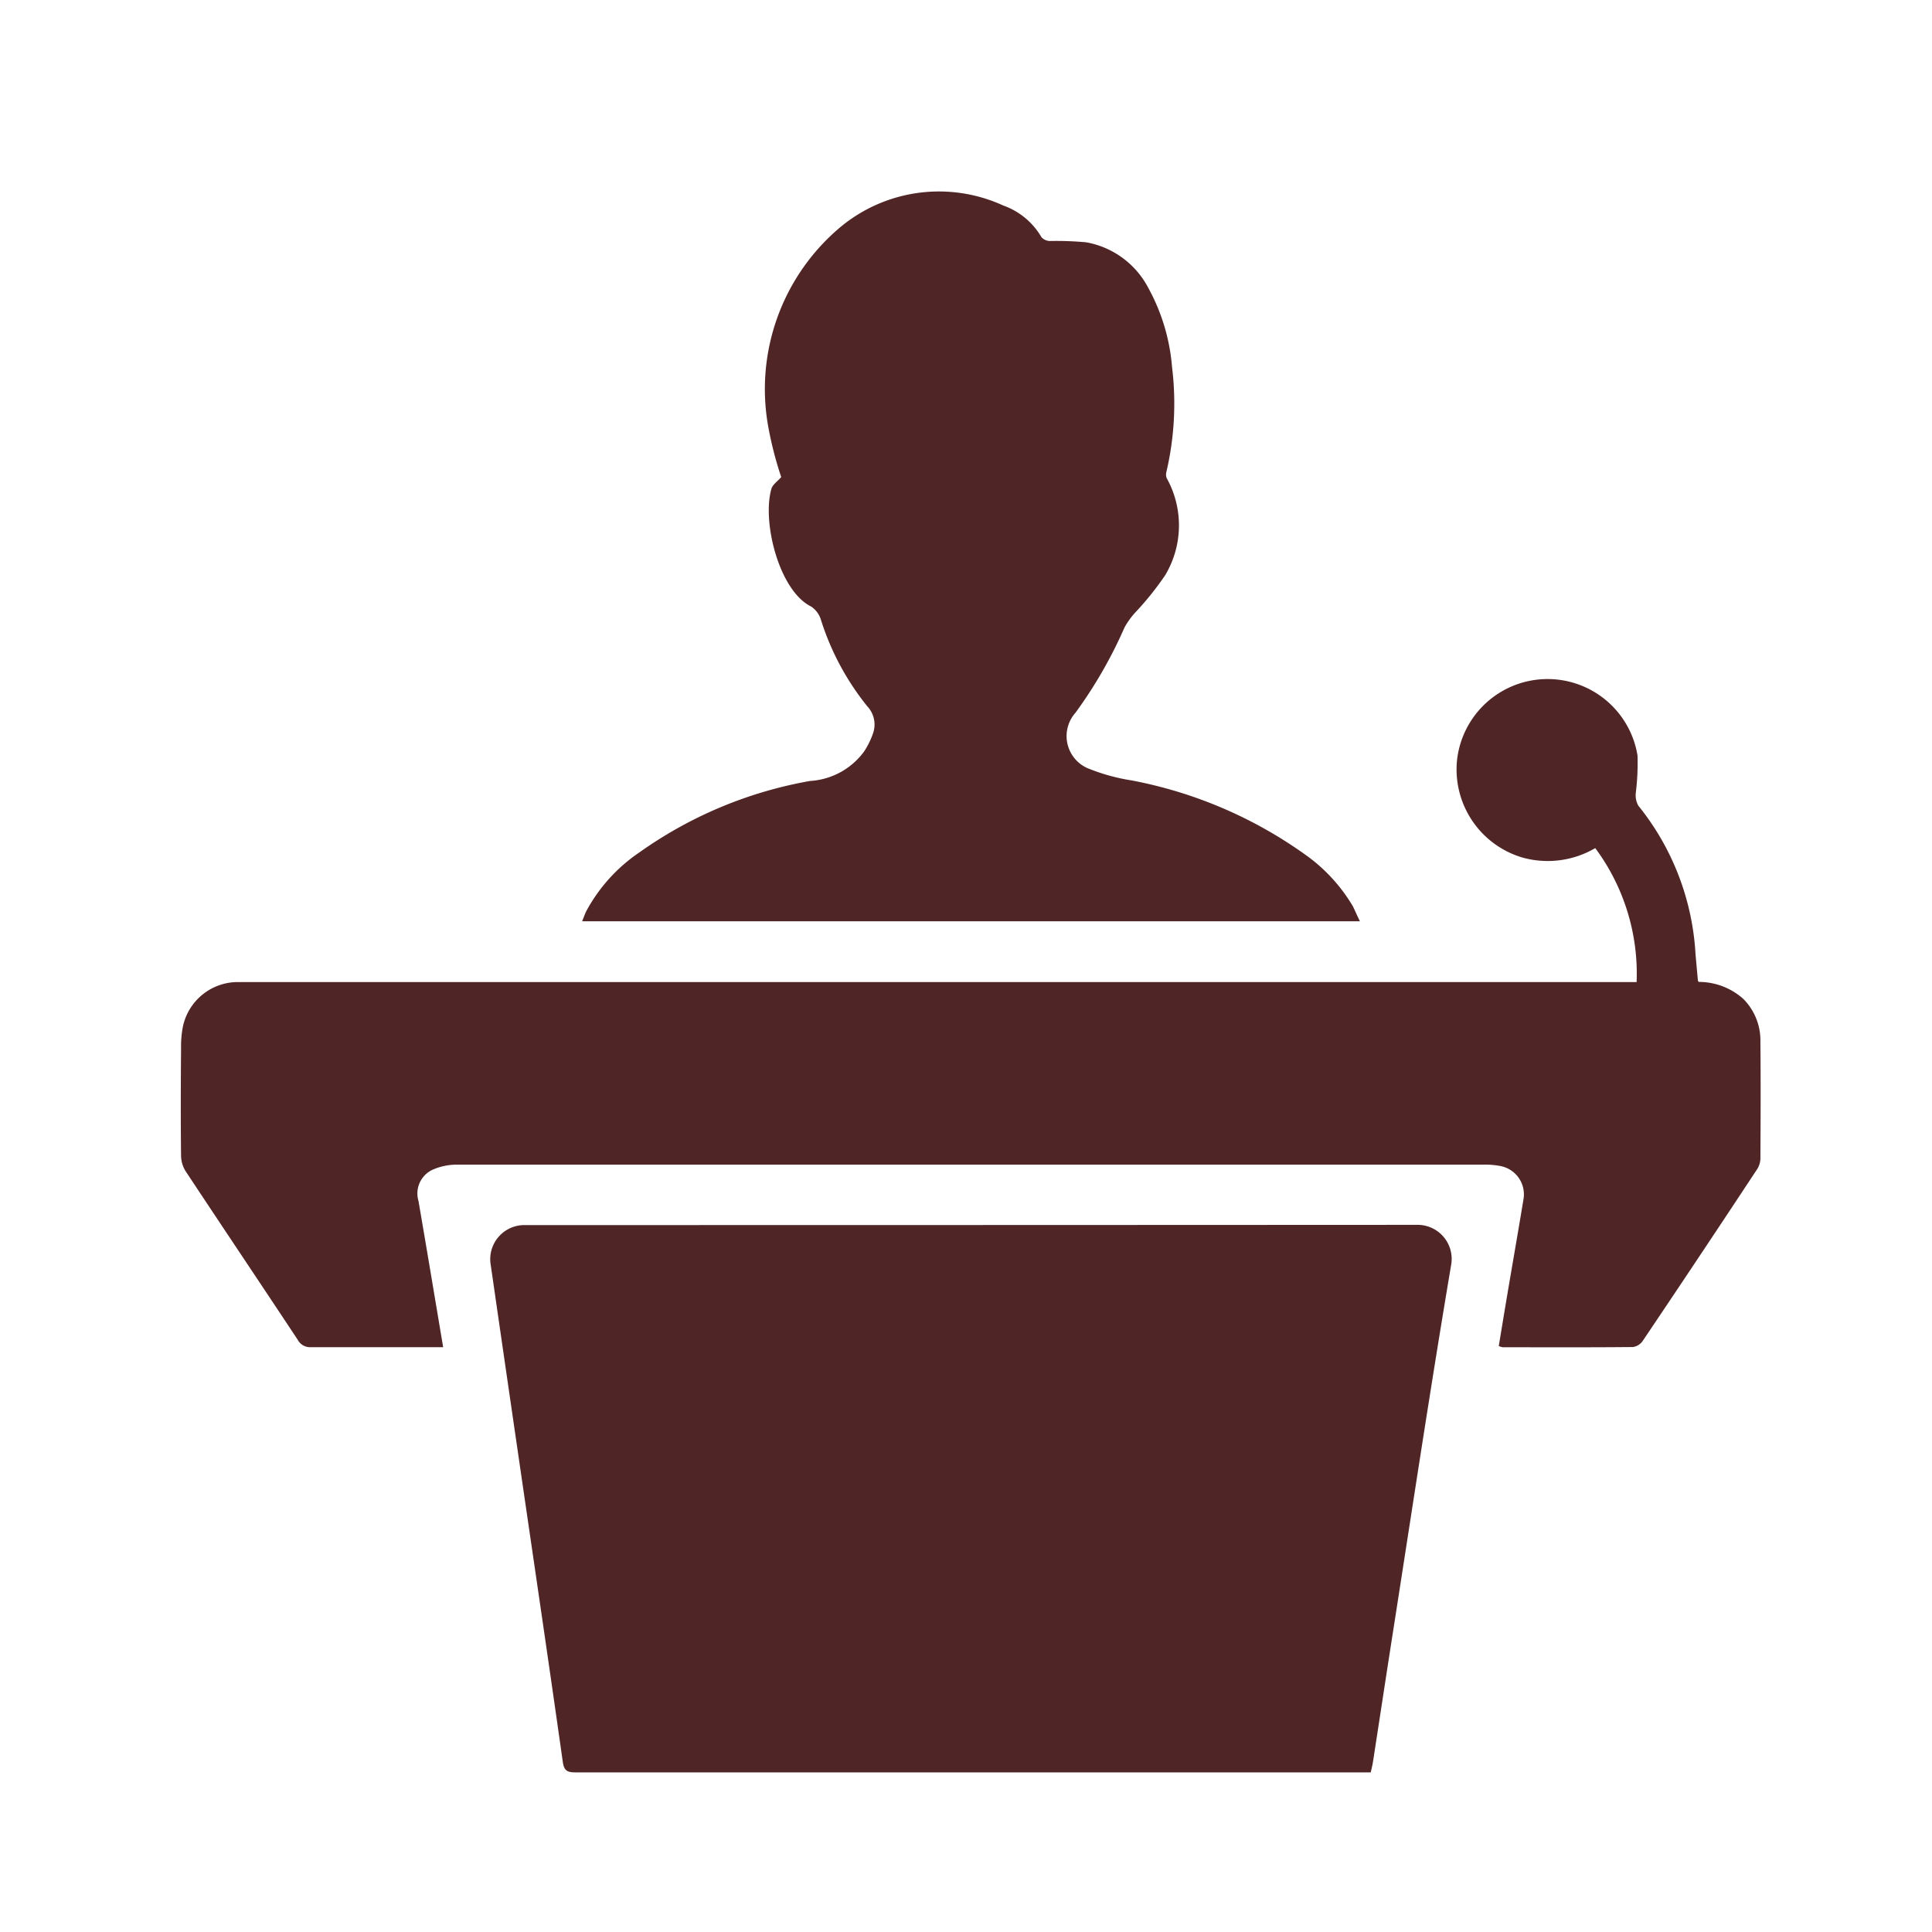 <svg xmlns="http://www.w3.org/2000/svg" xmlns:xlink="http://www.w3.org/1999/xlink" width="50" height="50" viewBox="0 0 50 50">
  <defs>
    <style>
      .cls-1 {
        clip-path: url(#clip-icon-speaking);
      }

      .cls-2 {
        fill: #502526;
      }
    </style>
    <clipPath id="clip-icon-speaking">
      <rect width="50" height="50"/>
    </clipPath>
  </defs>
  <g id="icon-speaking" class="cls-1">
    <g id="Group_12" data-name="Group 12" transform="translate(-55 -195)">
      <path id="Path_22" data-name="Path 22" class="cls-2" d="M90.474,240.869h-.283q-10.147,0-20.294,0c-.213,0-.3-.038-.333-.279-.375-2.653-.767-5.3-1.153-7.954q-.357-2.448-.711-4.9a.883.883,0,0,1,.887-1.031q11.541,0,23.08-.006a.882.882,0,0,1,.891,1.022c-.528,3.128-1,6.264-1.49,9.4-.18,1.151-.354,2.3-.532,3.454C90.522,240.67,90.5,240.759,90.474,240.869Z"/>
      <path id="Path_23" data-name="Path 23" class="cls-2" d="M97.355,220.423a5.451,5.451,0,0,0-1.07-3.474,2.434,2.434,0,0,1-1.878.246,2.378,2.378,0,0,1-1.7-2.514,2.358,2.358,0,0,1,4.672-.128,6.371,6.371,0,0,1-.044.962.55.55,0,0,0,.065.336,6.716,6.716,0,0,1,1.48,3.843c.02.229.041.457.062.686,0,.007.01.014.022.032a1.727,1.727,0,0,1,1.153.44,1.521,1.521,0,0,1,.442,1.109c.01,1.014.006,2.028,0,3.042a.552.552,0,0,1-.1.279Q99,227.495,97.515,229.7a.372.372,0,0,1-.253.161c-1.125.011-2.25.007-3.374.005a.47.47,0,0,1-.1-.03c.069-.416.137-.833.207-1.249.143-.847.291-1.693.431-2.54a.747.747,0,0,0-.6-.871,2.068,2.068,0,0,0-.431-.035q-13.279,0-26.558,0a1.56,1.56,0,0,0-.638.13.677.677,0,0,0-.369.809c.215,1.247.422,2.495.639,3.785H66.2c-1.048,0-2.1,0-3.144,0a.366.366,0,0,1-.35-.19c-.963-1.455-1.934-2.9-2.9-4.361a.774.774,0,0,1-.12-.4c-.011-.928-.008-1.857,0-2.786a2.668,2.668,0,0,1,.047-.558,1.454,1.454,0,0,1,1.462-1.154c.1,0,.2,0,.306,0H97.355Z"/>
      <path id="Path_24" data-name="Path 24" class="cls-2" d="M90.194,218.842H70.066c.043-.106.071-.189.11-.267a4.292,4.292,0,0,1,1.377-1.519,10.864,10.864,0,0,1,4.413-1.845,1.869,1.869,0,0,0,1.4-.767,2.114,2.114,0,0,0,.224-.455.686.686,0,0,0-.142-.707,6.824,6.824,0,0,1-1.2-2.234.634.634,0,0,0-.256-.351c-.831-.408-1.277-2.2-1.027-3.05.033-.11.16-.192.253-.3a9.433,9.433,0,0,1-.332-1.283,5.472,5.472,0,0,1,1.847-5.173,3.99,3.99,0,0,1,4.234-.571,1.859,1.859,0,0,1,.985.817.3.3,0,0,0,.219.1,8.4,8.4,0,0,1,.941.034,2.263,2.263,0,0,1,1.609,1.186,5.086,5.086,0,0,1,.611,2.038,7.775,7.775,0,0,1-.145,2.715.26.26,0,0,0,.008.166,2.513,2.513,0,0,1-.038,2.507,7.654,7.654,0,0,1-.778.97,2.055,2.055,0,0,0-.277.386,11.621,11.621,0,0,1-1.27,2.208.908.908,0,0,0,.308,1.431,5.078,5.078,0,0,0,1.145.319,11.347,11.347,0,0,1,4.513,1.934,4.352,4.352,0,0,1,1.217,1.328C90.069,218.57,90.118,218.686,90.194,218.842Z"/>
    </g>
  </g>
</svg>
